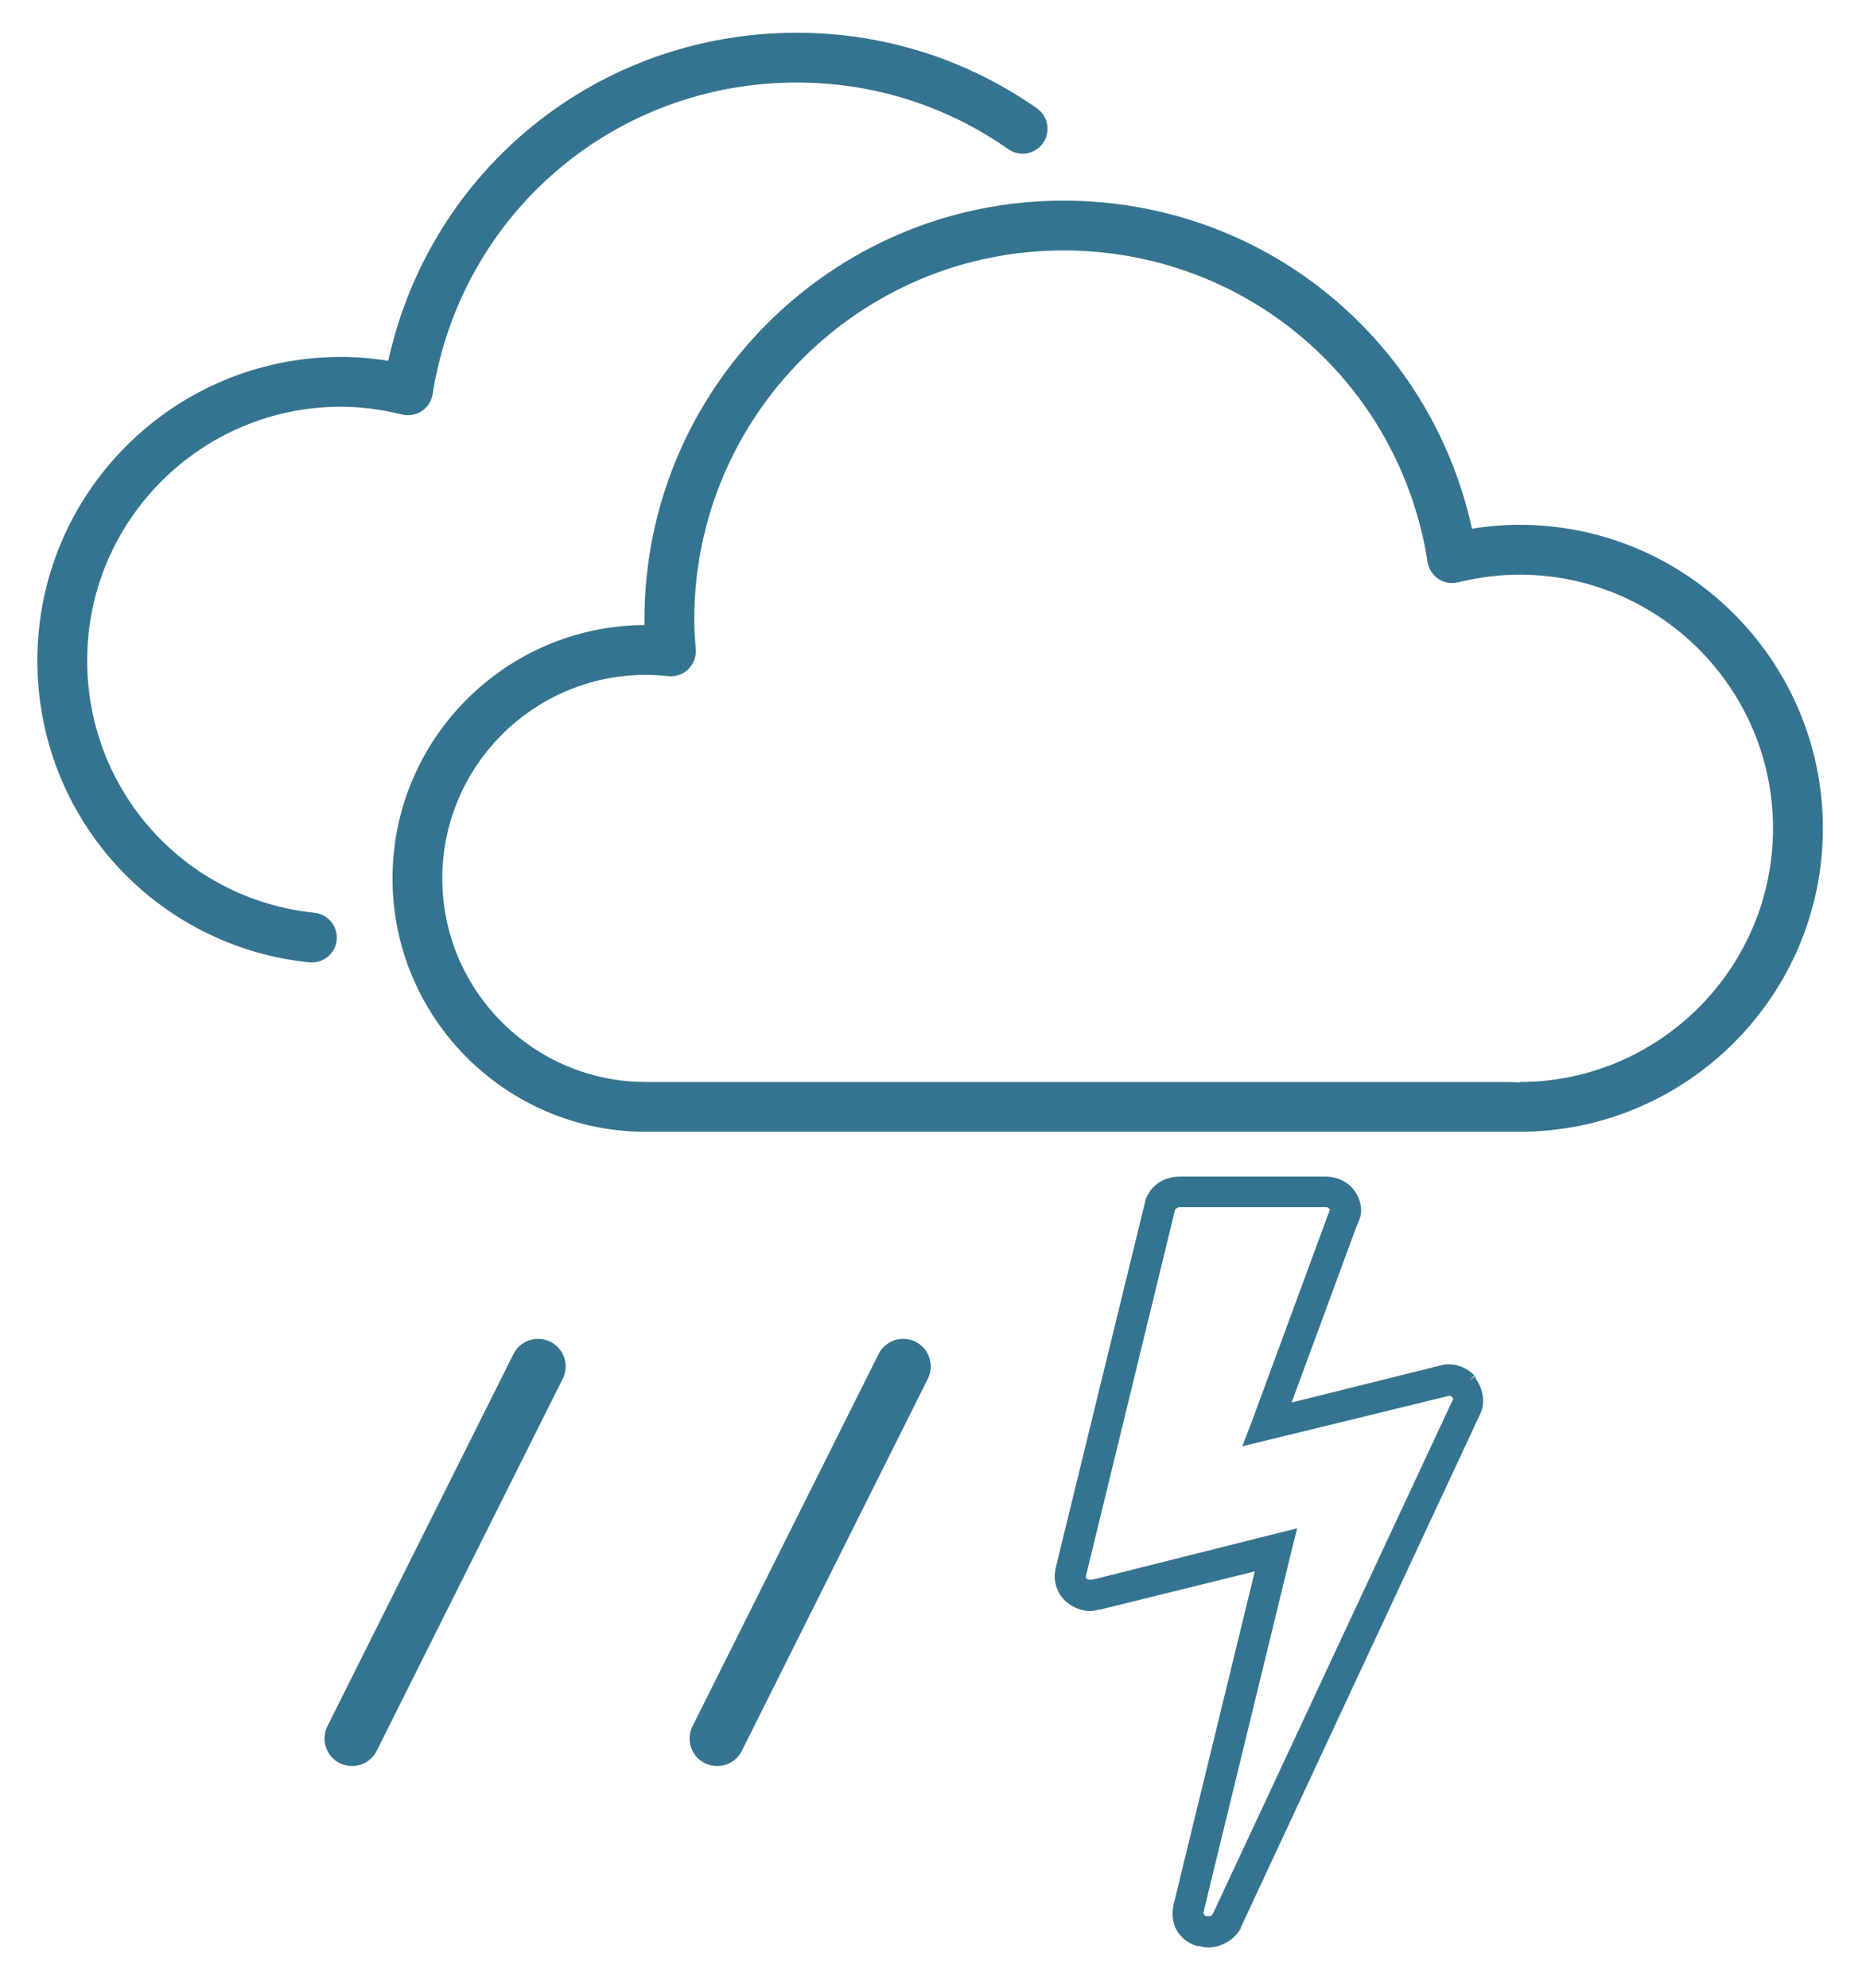 <svg width="46" height="49" viewBox="0 0 46 49" fill="none" xmlns="http://www.w3.org/2000/svg">
<path d="M15.922 26.669H37.032C37.172 26.669 37.318 26.669 37.456 26.683V26.669C40.903 26.669 43.708 23.863 43.708 20.416C43.708 16.967 40.903 14.164 37.456 14.164C36.966 14.164 36.46 14.227 35.948 14.352C35.781 14.395 35.603 14.365 35.46 14.27C35.317 14.174 35.22 14.022 35.193 13.854C34.495 9.402 30.718 6.173 26.213 6.173C21.197 6.173 17.115 10.255 17.115 15.272C17.115 15.52 17.133 15.764 17.152 16.006C17.166 16.187 17.098 16.367 16.968 16.494C16.837 16.622 16.656 16.685 16.475 16.665C16.293 16.646 16.108 16.634 15.922 16.634C13.155 16.634 10.903 18.885 10.903 21.651C10.903 24.417 13.155 26.668 15.922 26.668M15.888 15.406C15.888 15.362 15.887 15.317 15.887 15.272C15.887 9.577 20.521 4.945 26.214 4.945C31.112 4.945 35.251 8.308 36.287 13.031C36.681 12.967 37.072 12.935 37.456 12.935C41.58 12.935 44.937 16.291 44.937 20.416C44.937 24.541 41.58 27.896 37.452 27.896H31.872H15.922C12.479 27.896 9.676 25.095 9.676 21.651C9.676 18.218 12.46 15.424 15.889 15.406" fill="#357491"/>
<path d="M8.401 8.797C8.786 8.797 9.176 8.83 9.571 8.894C10.609 4.171 14.746 0.807 19.643 0.807C21.774 0.807 23.821 1.452 25.563 2.671C25.839 2.865 25.906 3.249 25.713 3.526C25.515 3.804 25.136 3.871 24.856 3.677C23.324 2.602 21.521 2.034 19.643 2.034C15.14 2.034 11.364 5.265 10.666 9.716C10.638 9.886 10.541 10.036 10.398 10.132C10.255 10.227 10.08 10.257 9.91 10.217C9.4 10.09 8.893 10.025 8.401 10.025C4.955 10.025 2.149 12.831 2.149 16.279C2.149 19.495 4.559 22.169 7.751 22.497C8.089 22.534 8.334 22.835 8.3 23.172C8.268 23.489 8.001 23.722 7.69 23.722C7.668 23.722 7.646 23.721 7.625 23.72C3.804 23.325 0.921 20.127 0.921 16.279C0.921 12.154 4.276 8.798 8.401 8.798" fill="#357491"/>
<path d="M13.568 33.071C13.232 32.905 12.825 33.039 12.656 33.376L8.072 42.545C7.904 42.881 8.04 43.289 8.375 43.458C8.472 43.506 8.577 43.529 8.68 43.529C8.929 43.529 9.167 43.391 9.287 43.153L13.872 33.984C14.041 33.648 13.905 33.239 13.568 33.071" fill="#357491"/>
<path d="M22.57 33.071C22.233 32.905 21.825 33.039 21.657 33.376L17.073 42.545C16.904 42.881 17.04 43.289 17.375 43.458C17.475 43.506 17.577 43.529 17.68 43.529C17.929 43.529 18.169 43.391 18.288 43.153L22.872 33.984C23.041 33.648 22.905 33.239 22.57 33.071Z" fill="#357491"/>
<path d="M29.082 29C28.893 29 28.687 29.056 28.534 29.171C28.386 29.282 28.277 29.438 28.226 29.617V29.634L26.016 38.68V38.697C25.957 38.978 26.067 39.3 26.29 39.485C26.452 39.623 26.663 39.708 26.872 39.708C26.94 39.708 27.012 39.693 27.095 39.674H27.112L30.933 38.731L28.928 46.955C28.927 46.96 28.929 46.967 28.928 46.972C28.883 47.173 28.907 47.413 29.014 47.589C29.124 47.771 29.31 47.907 29.511 47.966H29.528H29.562C29.644 47.982 29.691 48 29.785 48C30.107 48 30.441 47.806 30.59 47.52V47.503L36.501 34.825C36.621 34.563 36.553 34.22 36.381 33.986C36.367 33.966 36.38 33.935 36.364 33.917L36.227 34.02L36.346 33.9C36.18 33.733 35.952 33.626 35.713 33.626C35.619 33.626 35.562 33.642 35.49 33.66L31.841 34.568L33.451 30.199C33.457 30.188 33.463 30.176 33.468 30.165C33.514 30.065 33.554 29.965 33.554 29.84C33.554 29.617 33.454 29.391 33.297 29.24C33.135 29.084 32.903 29 32.68 29H29.082L29.082 29ZM29.082 29.754H32.68C32.735 29.754 32.738 29.762 32.766 29.788C32.798 29.819 32.783 29.814 32.783 29.84C32.783 29.817 32.784 29.82 32.766 29.857V29.891L32.749 29.908L30.881 34.979L30.624 35.647L31.327 35.476L35.678 34.414C35.723 34.403 35.747 34.397 35.712 34.397C35.743 34.397 35.767 34.404 35.798 34.431C35.801 34.433 35.795 34.446 35.798 34.448C35.818 34.461 35.839 34.449 35.815 34.499L29.905 47.16C29.898 47.174 29.892 47.169 29.887 47.178C29.867 47.22 29.869 47.229 29.785 47.229C29.805 47.229 29.756 47.232 29.733 47.229C29.709 47.222 29.706 47.217 29.699 47.212C29.692 47.206 29.689 47.189 29.682 47.178C29.668 47.154 29.657 47.173 29.665 47.143L31.823 38.286L31.978 37.669L31.361 37.823L26.924 38.937H26.906C26.942 38.928 26.916 38.937 26.872 38.937C26.818 38.937 26.814 38.926 26.786 38.903C26.758 38.879 26.763 38.88 26.769 38.868V38.851L28.962 29.839V29.822C28.967 29.809 28.975 29.804 28.997 29.788C29.019 29.771 29.037 29.754 29.082 29.754L29.082 29.754Z" fill="#357491"/>
</svg>
